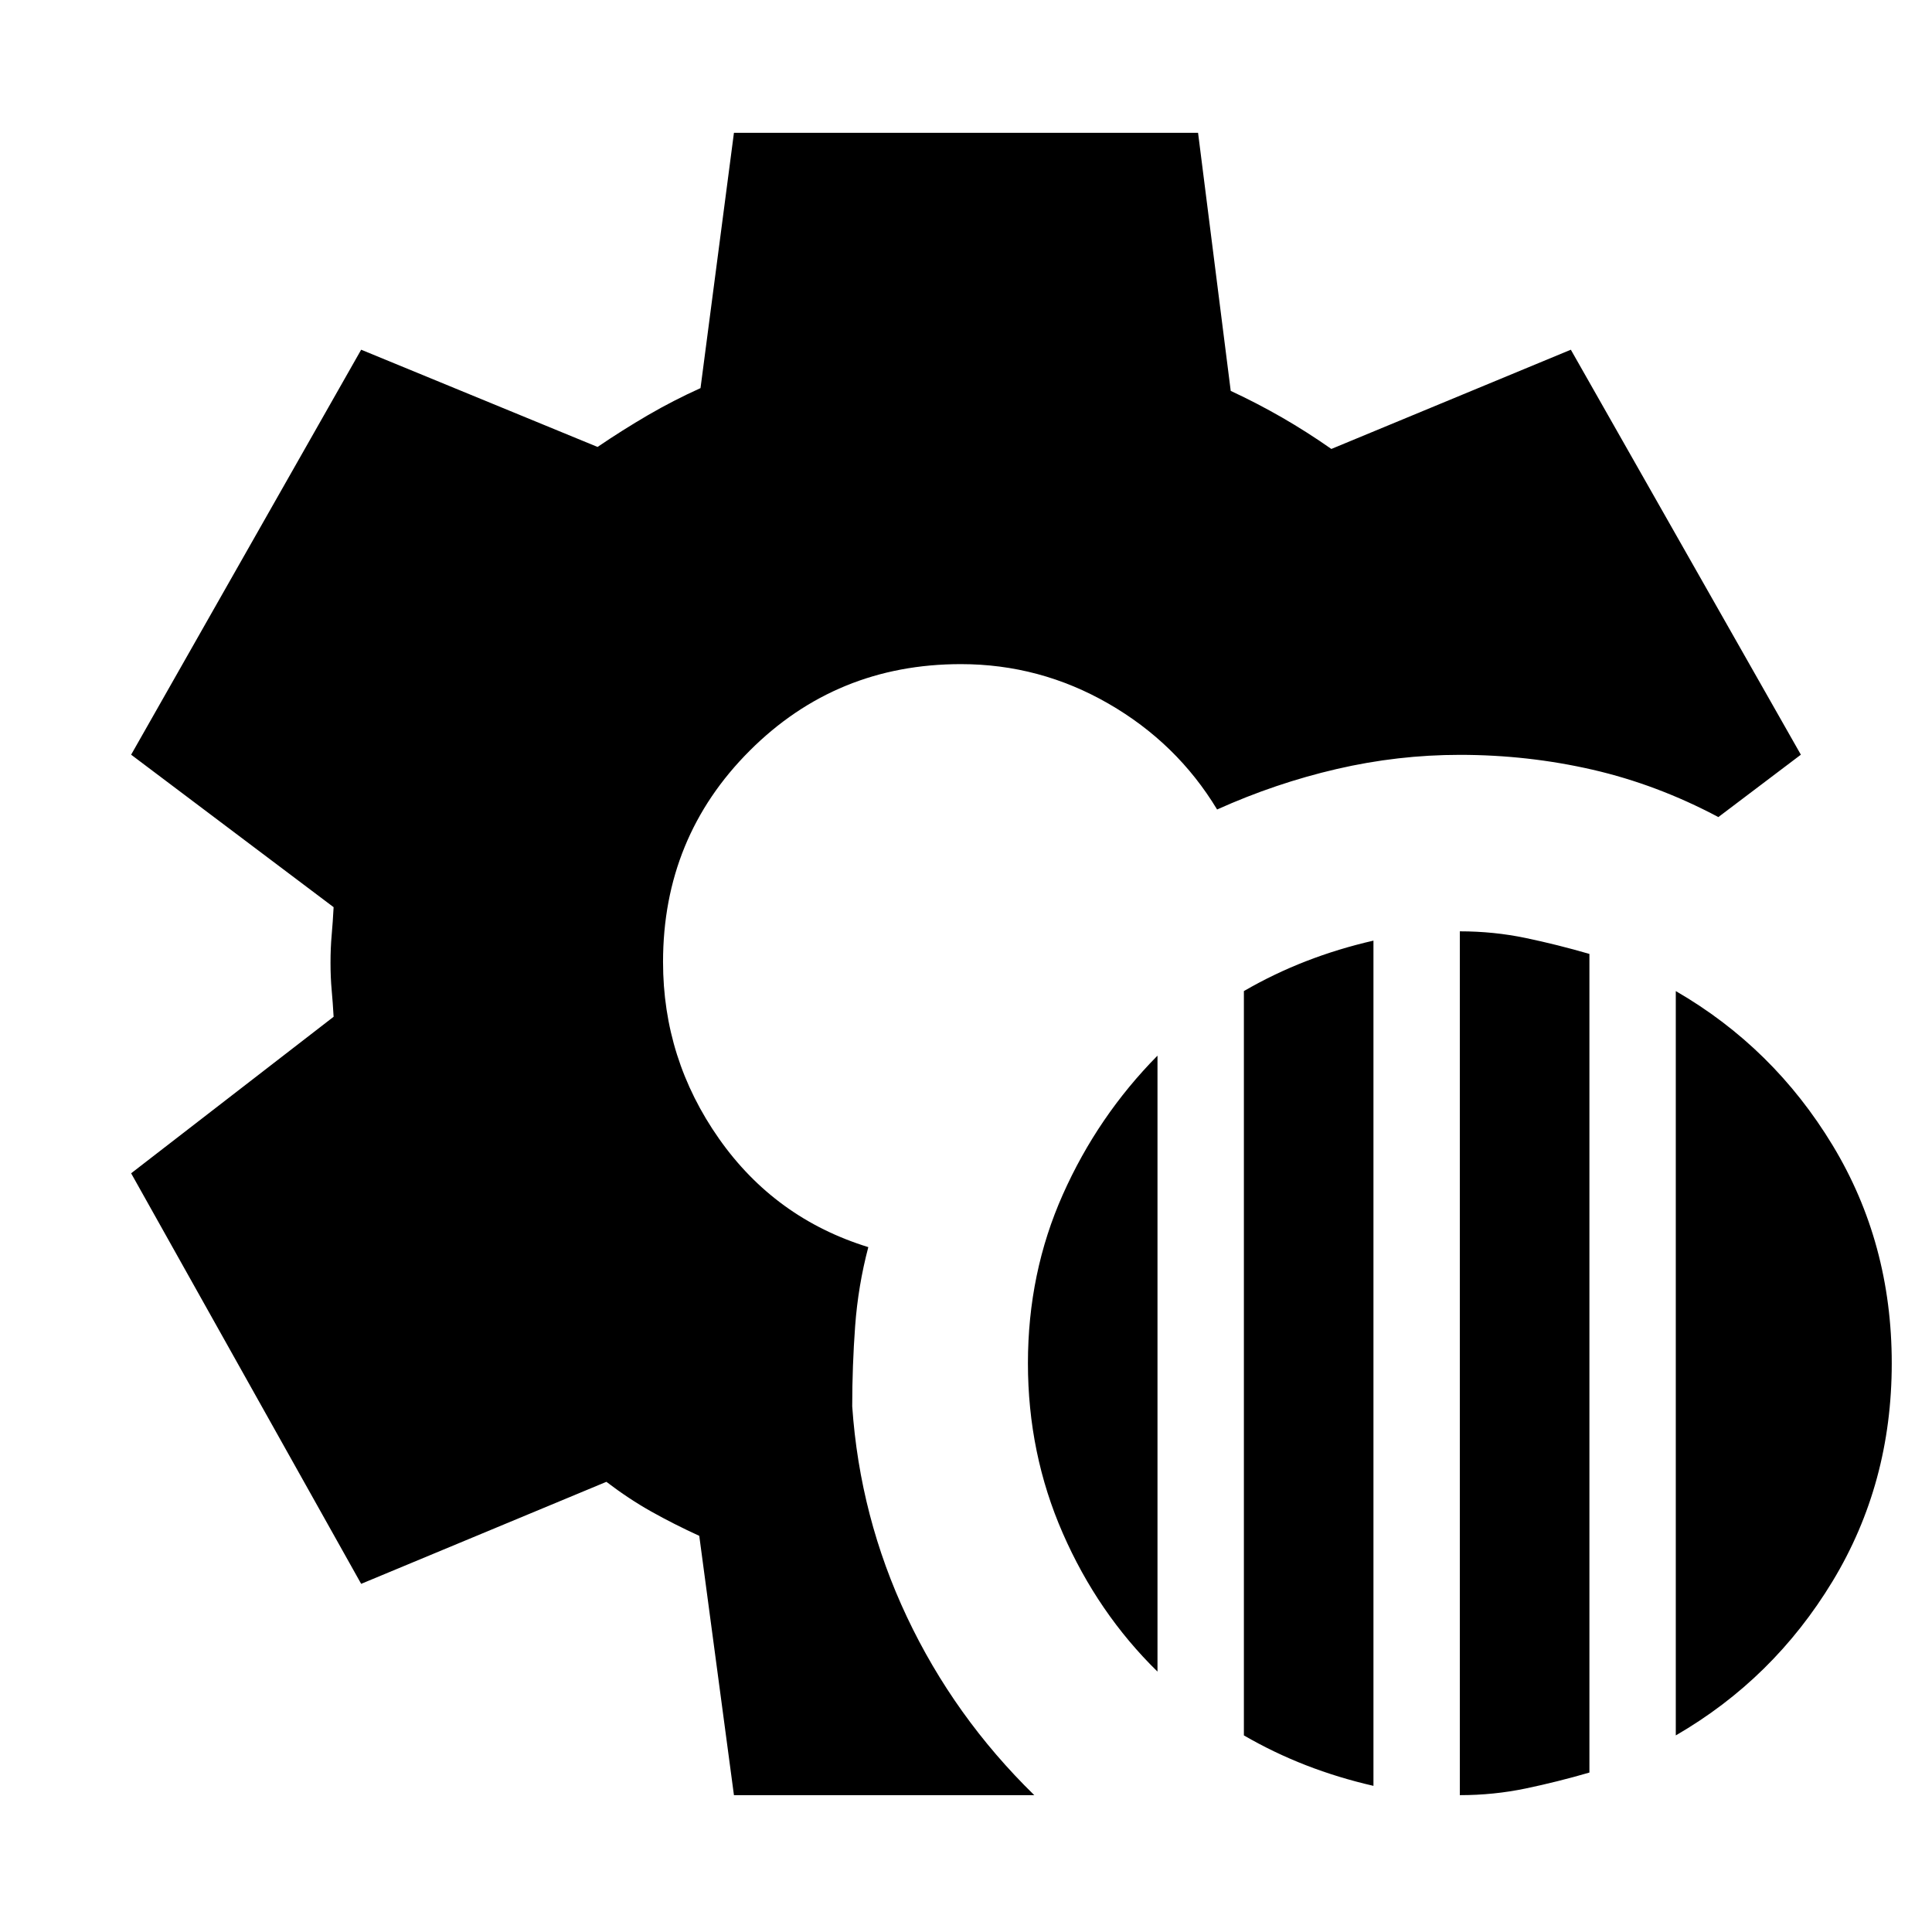 <svg xmlns="http://www.w3.org/2000/svg" height="24" viewBox="0 -960 960 960" width="24"><path d="M725.38-68v-429.23q16.85 0 32.7 3.31 15.84 3.31 31.69 7.92v406.77q-15.85 4.61-31.69 7.92Q742.23-68 725.38-68Zm-107.3-29.69v-369.85q14.84-8.61 30.88-14.84t33.5-10.23v419.99q-17.46-4-33.5-10.23t-30.88-14.84Zm214.61 0v-369.85q48.54 28.08 77.92 76.62Q940-342.38 940-282.62q0 59.77-29.39 108.31-29.38 48.54-77.92 76.62Zm-257.54-31.7q-29.69-29.07-47.03-68.69-17.35-39.61-17.35-84.54 0-44.92 17.35-83.84 17.34-38.92 47.03-69v306.07ZM364.69-68l-17.23-128.85q-12.61-5.77-23.84-12.07-11.23-6.31-22.31-14.77L179.46-173 65.16-377l100.61-77.77q-.38-6.92-.96-13.23-.58-6.31-.58-13.62 0-7.3.58-13.8.58-6.5.96-13.81L65.16-585l114.3-201.23 117.46 48.31q12.47-8.46 25-15.77 12.54-7.31 26.16-13.46L364.69-894h230.62l16.23 128.23q13.23 6.16 25.57 13.27 12.35 7.12 24.43 15.58l119-49.31L894.84-585l-41 31q-30.38-16.15-62.5-23.54-32.11-7.38-65.96-7.38-30.84 0-61.19 7.04-30.35 7.03-59.42 20.11-19.93-33-54-52.61Q516.69-630 477.46-630q-61.92 0-104.96 43.04-43.04 43.04-43.04 104.96 0 48.23 27.81 87.81 27.81 39.57 74.19 53.88-5.07 19.23-6.54 39.16-1.46 19.92-1.46 39.92 3.77 55.08 27.19 104.69 23.43 49.62 63.27 88.54H364.69Z"/></svg>